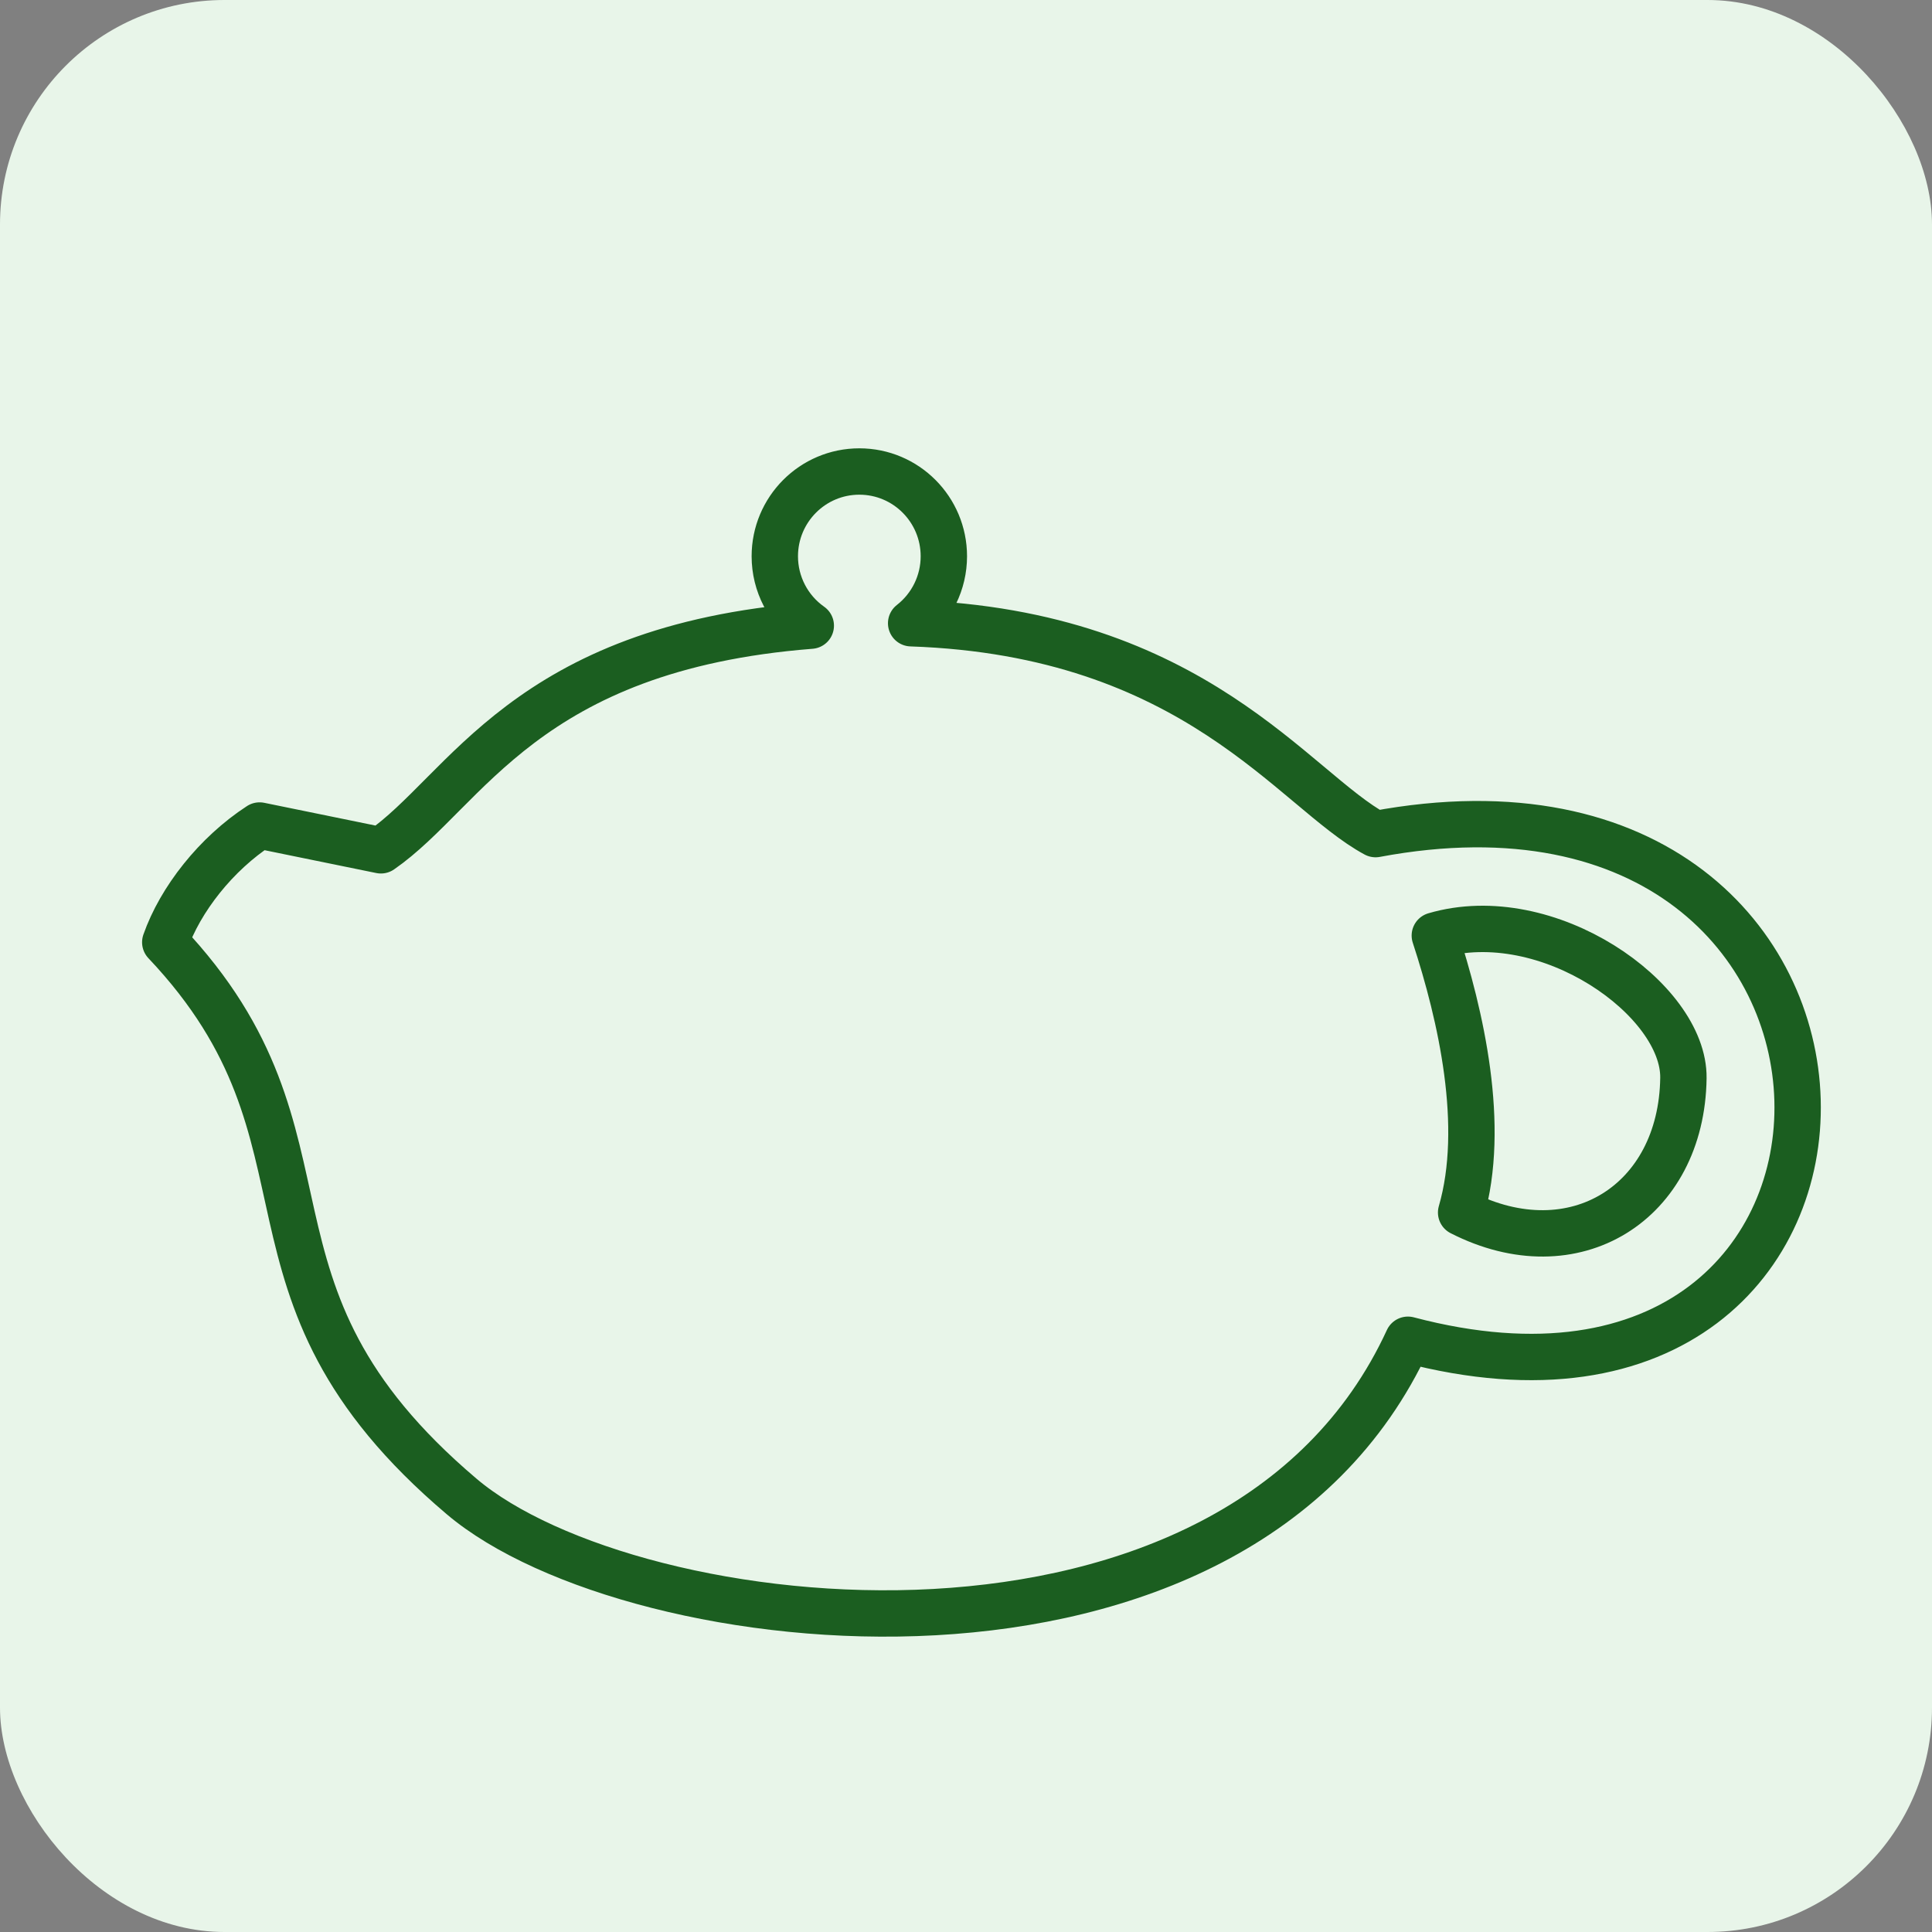 <?xml version="1.0" encoding="UTF-8" standalone="no"?>
<!-- Created with Inkscape (http://www.inkscape.org/) -->

<svg
   xmlns:dc="http://purl.org/dc/elements/1.1/"
   xmlns:cc="http://creativecommons.org/ns#"
   xmlns:rdf="http://www.w3.org/1999/02/22-rdf-syntax-ns#"
   xmlns:svg="http://www.w3.org/2000/svg"
   xmlns="http://www.w3.org/2000/svg"
   xmlns:sodipodi="http://sodipodi.sourceforge.net/DTD/sodipodi-0.dtd"
   xmlns:inkscape="http://www.inkscape.org/namespaces/inkscape"
   width="500"
   height="500"
   viewBox="0 0 132.292 132.292"
   version="1.1"
   id="svg8"
   inkscape:version="0.92.1 r"
   sodipodi:docname="favicon.svg">
  <rect x="0" y="0" width="132.292" height="132.292" fill="#808080" stroke="none"/>
  <defs
     id="defs2" />
  <sodipodi:namedview
     id="base"
     pagecolor="#ffffff"
     bordercolor="#666666"
     borderopacity="1.0"
     inkscape:pageopacity="0.0"
     inkscape:pageshadow="2"
     inkscape:zoom="0.49578445"
     inkscape:cx="249.08553"
     inkscape:cy="270.69572"
     inkscape:document-units="mm"
     inkscape:current-layer="layer1"
     showgrid="false"
     objecttolerance="1"
     gridtolerance="1"
     guidetolerance="1"
     units="px"
     inkscape:window-width="1600"
     inkscape:window-height="853"
     inkscape:window-x="0"
     inkscape:window-y="0"
     inkscape:window-maximized="1">
    <inkscape:grid
       type="xygrid"
       id="grid4516" />
  </sodipodi:namedview>
  <g
     inkscape:label="Layer 1"
     inkscape:groupmode="layer"
     id="layer1"
     transform="translate(0,-164.708)">
    <rect
       style="opacity:1;fill:#e8f5e9;fill-opacity:1;stroke:none;stroke-width:3.175;stroke-linejoin:round;stroke-miterlimit:4;stroke-dasharray:none;stroke-opacity:1"
       id="rect4484"
       width="132.292"
       height="132.292"
       x="0"
       y="164.708"
       rx="15.369" />
    <path
       style="fill:none;fill-opacity:0.407;stroke:#1b5e20;stroke-width:3.175;stroke-linecap:butt;stroke-linejoin:round;stroke-miterlimit:4;stroke-dasharray:none;stroke-opacity:1"
       d="m 58.842,196.994 c -3.197,1.8e-4 -5.788,2.6 -5.788,5.806 0,1.892 0.92,3.664 2.464,4.75 -19.589,1.533 -23.609,11.354 -29.436,15.383 l -8.306,-1.698 c -2.986,1.944 -5.427,5.053 -6.46,7.994 12.893,13.624 3.47,23.699 20.304,37.957 11.696,9.906 53.033,14.768 64.787,-10.739 36.031,9.507 35.85,-41.746 -2.216,-34.624 -5.59,-3.011 -12.34,-13.776 -31.801,-14.439 1.412,-1.099 2.239,-2.791 2.24,-4.584 -1.93e-4,-3.207 -2.591,-5.806 -5.788,-5.806 z m 56.428,41.53 c -0.115,8.543 -7.483,13.16 -15.221,9.21 1.715,-5.92 -0.008,-13.486 -1.801,-18.964 7.736,-2.267 17.094,4.386 17.022,9.754 z"
       id="path4571"
       inkscape:connector-curvature="0"
       sodipodi:nodetypes="ccccccscccccsccs" />
  </g>
</svg>
